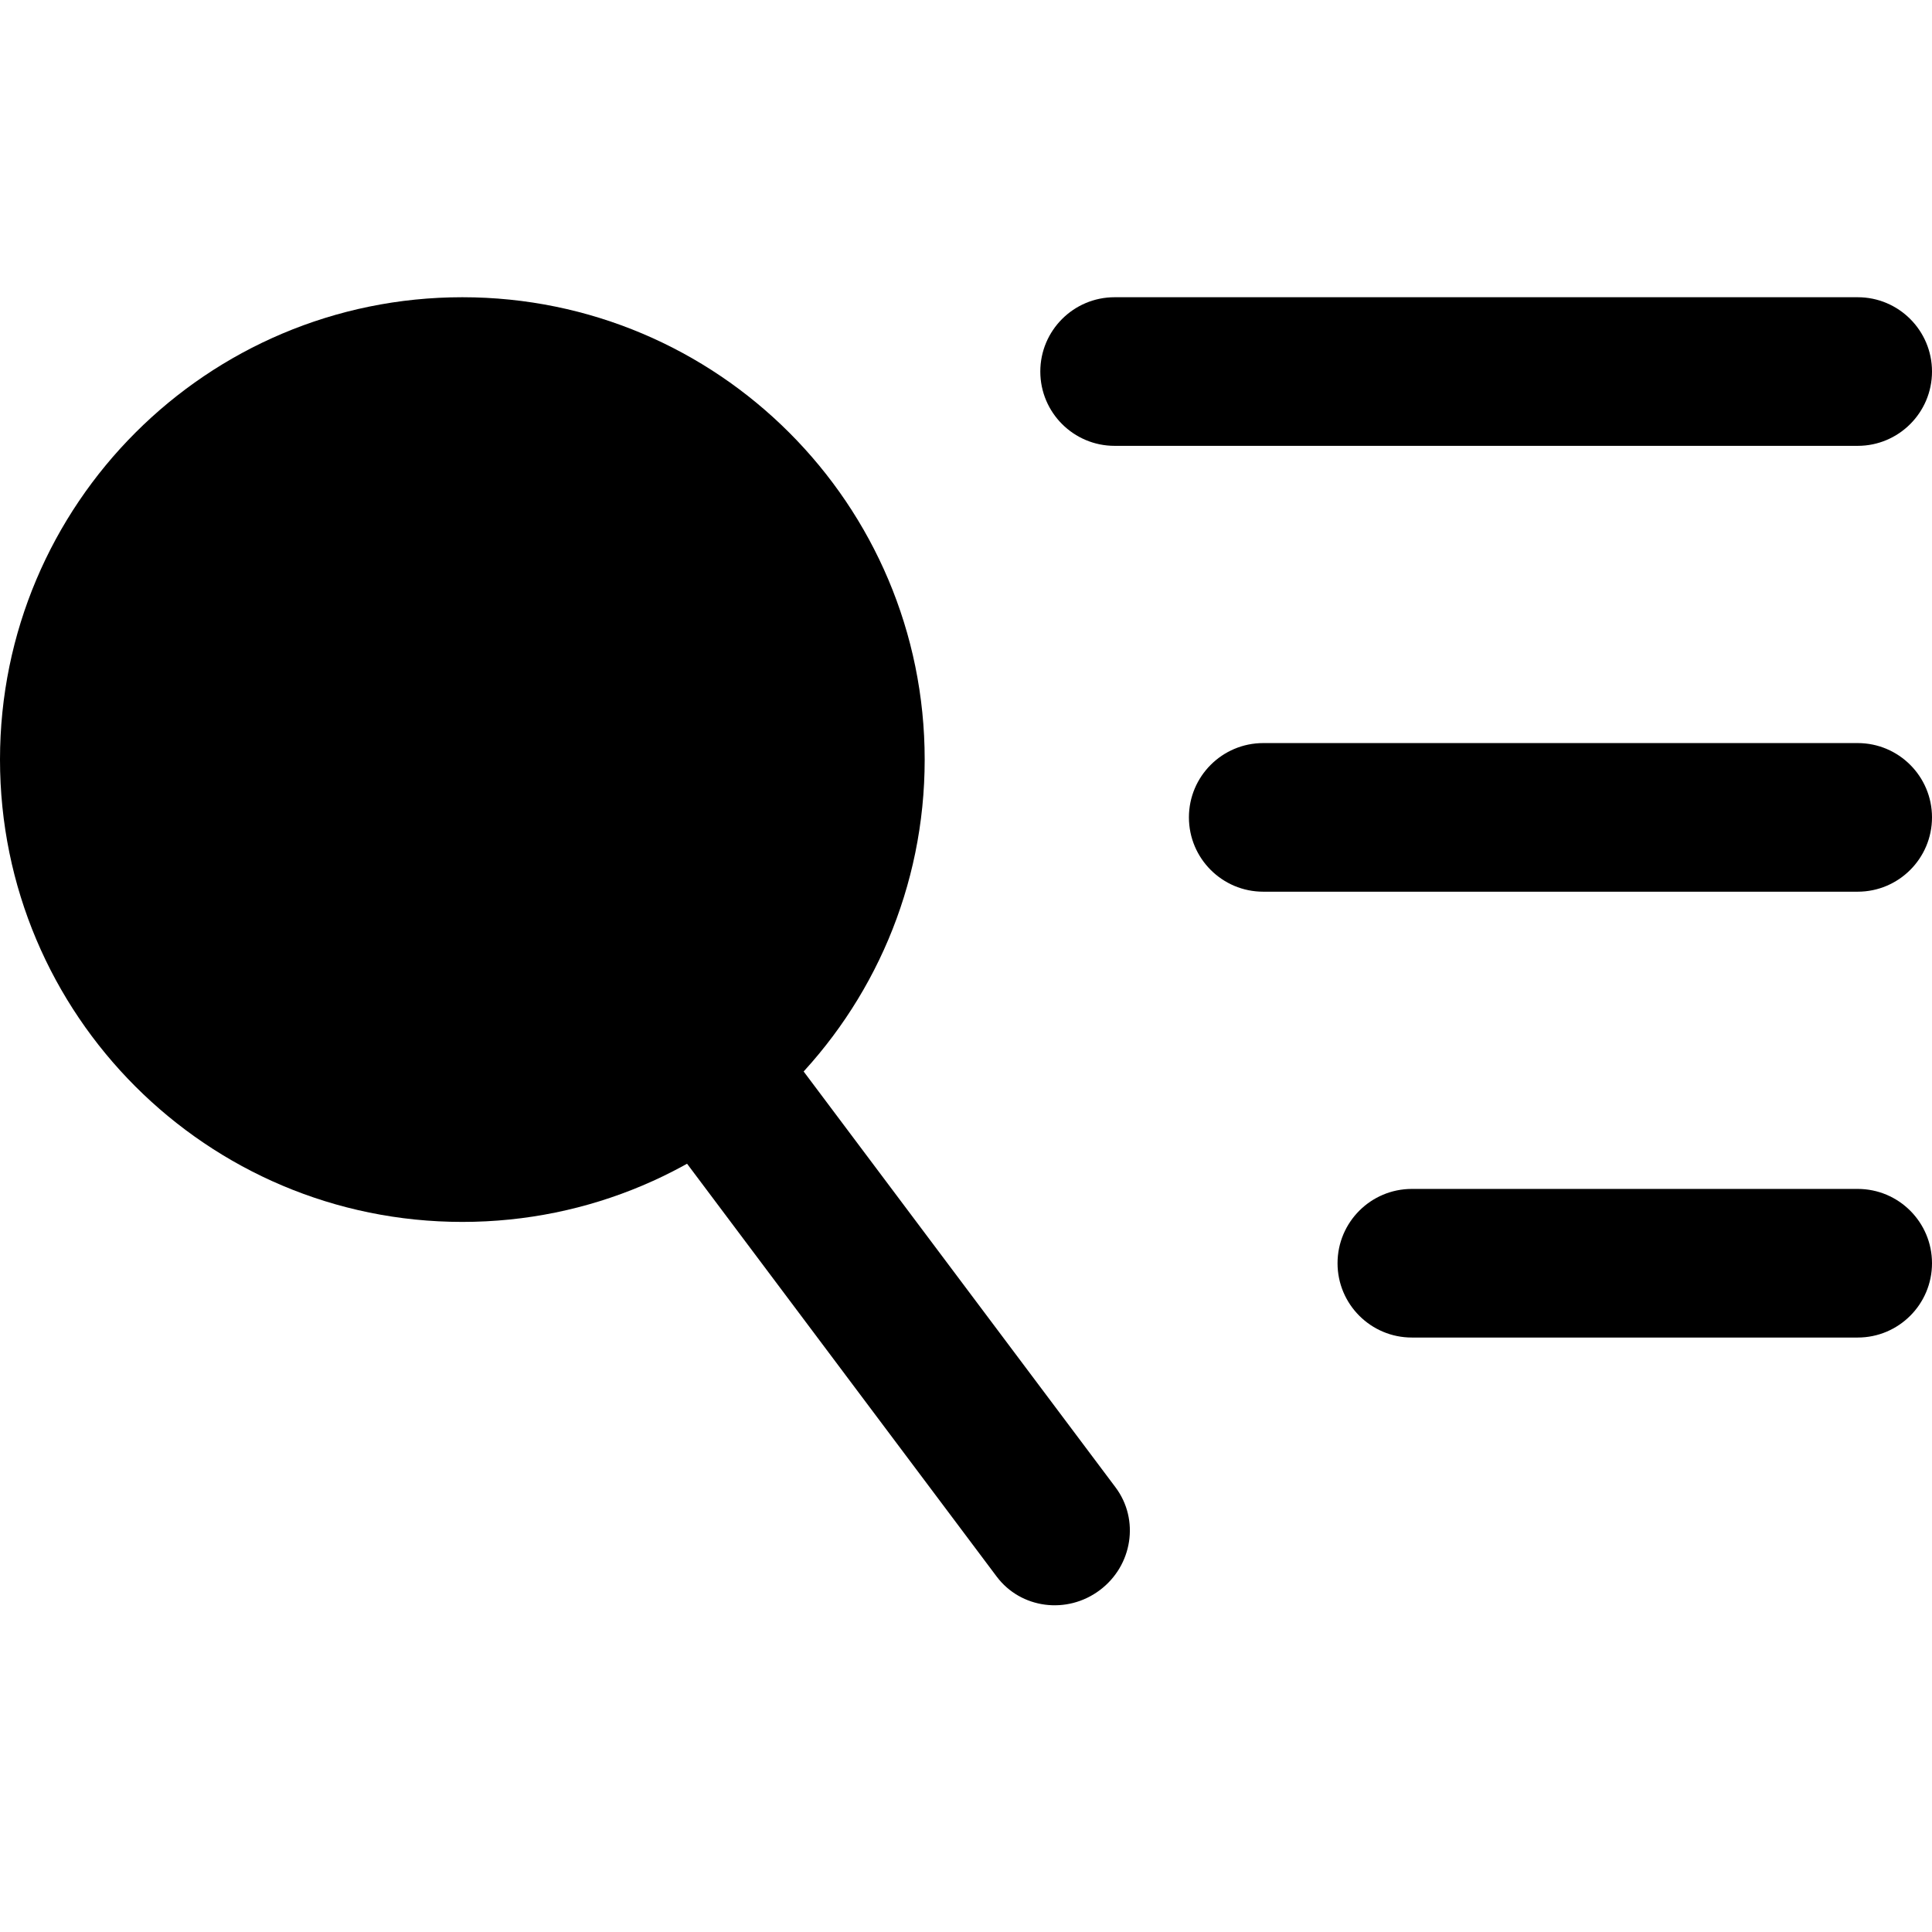 <svg viewBox="0 0 26 18" width="1em" height="1em" fill="currentColor">
  <path
    fillRule="evenodd"
    d="M6.222 10.444C8.554 10.444 10.444 8.554 10.444 6.222C10.444 3.89 8.554 2 6.222 2C3.89 2 2 3.89 2 6.222C2 8.554 3.89 10.444 6.222 10.444ZM6.222 12.444C9.659 12.444 12.444 9.659 12.444 6.222C12.444 2.786 9.659 0 6.222 0C2.786 0 0 2.786 0 6.222C0 9.659 2.786 12.444 6.222 12.444Z"
  />
  <path
    fillRule="evenodd"
    d="M8.929 9.572C9.371 9.24 9.992 9.322 10.316 9.754L15.013 16.017C15.337 16.45 15.242 17.069 14.8 17.4C14.358 17.731 13.737 17.649 13.413 17.217L8.716 10.954C8.392 10.522 8.487 9.903 8.929 9.572Z"
  />
  <path
    fillRule="evenodd"
    d="M14 1C14 0.448 14.448 0 15 0H25C25.552 0 26 0.448 26 1C26 1.552 25.552 2 25 2H15C14.448 2 14 1.552 14 1Z"
  />
  <path
    fillRule="evenodd"
    d="M16 7C16 6.448 16.448 6 17 6L25 6C25.552 6 26 6.448 26 7C26 7.552 25.552 8 25 8L17 8C16.448 8 16 7.552 16 7Z"
  />
  <path
    fillRule="evenodd"
    d="M18 13C18 12.448 18.448 12 19 12L25 12C25.552 12 26 12.448 26 13C26 13.552 25.552 14 25 14L19 14C18.448 14 18 13.552 18 13Z"
  />
</svg>
